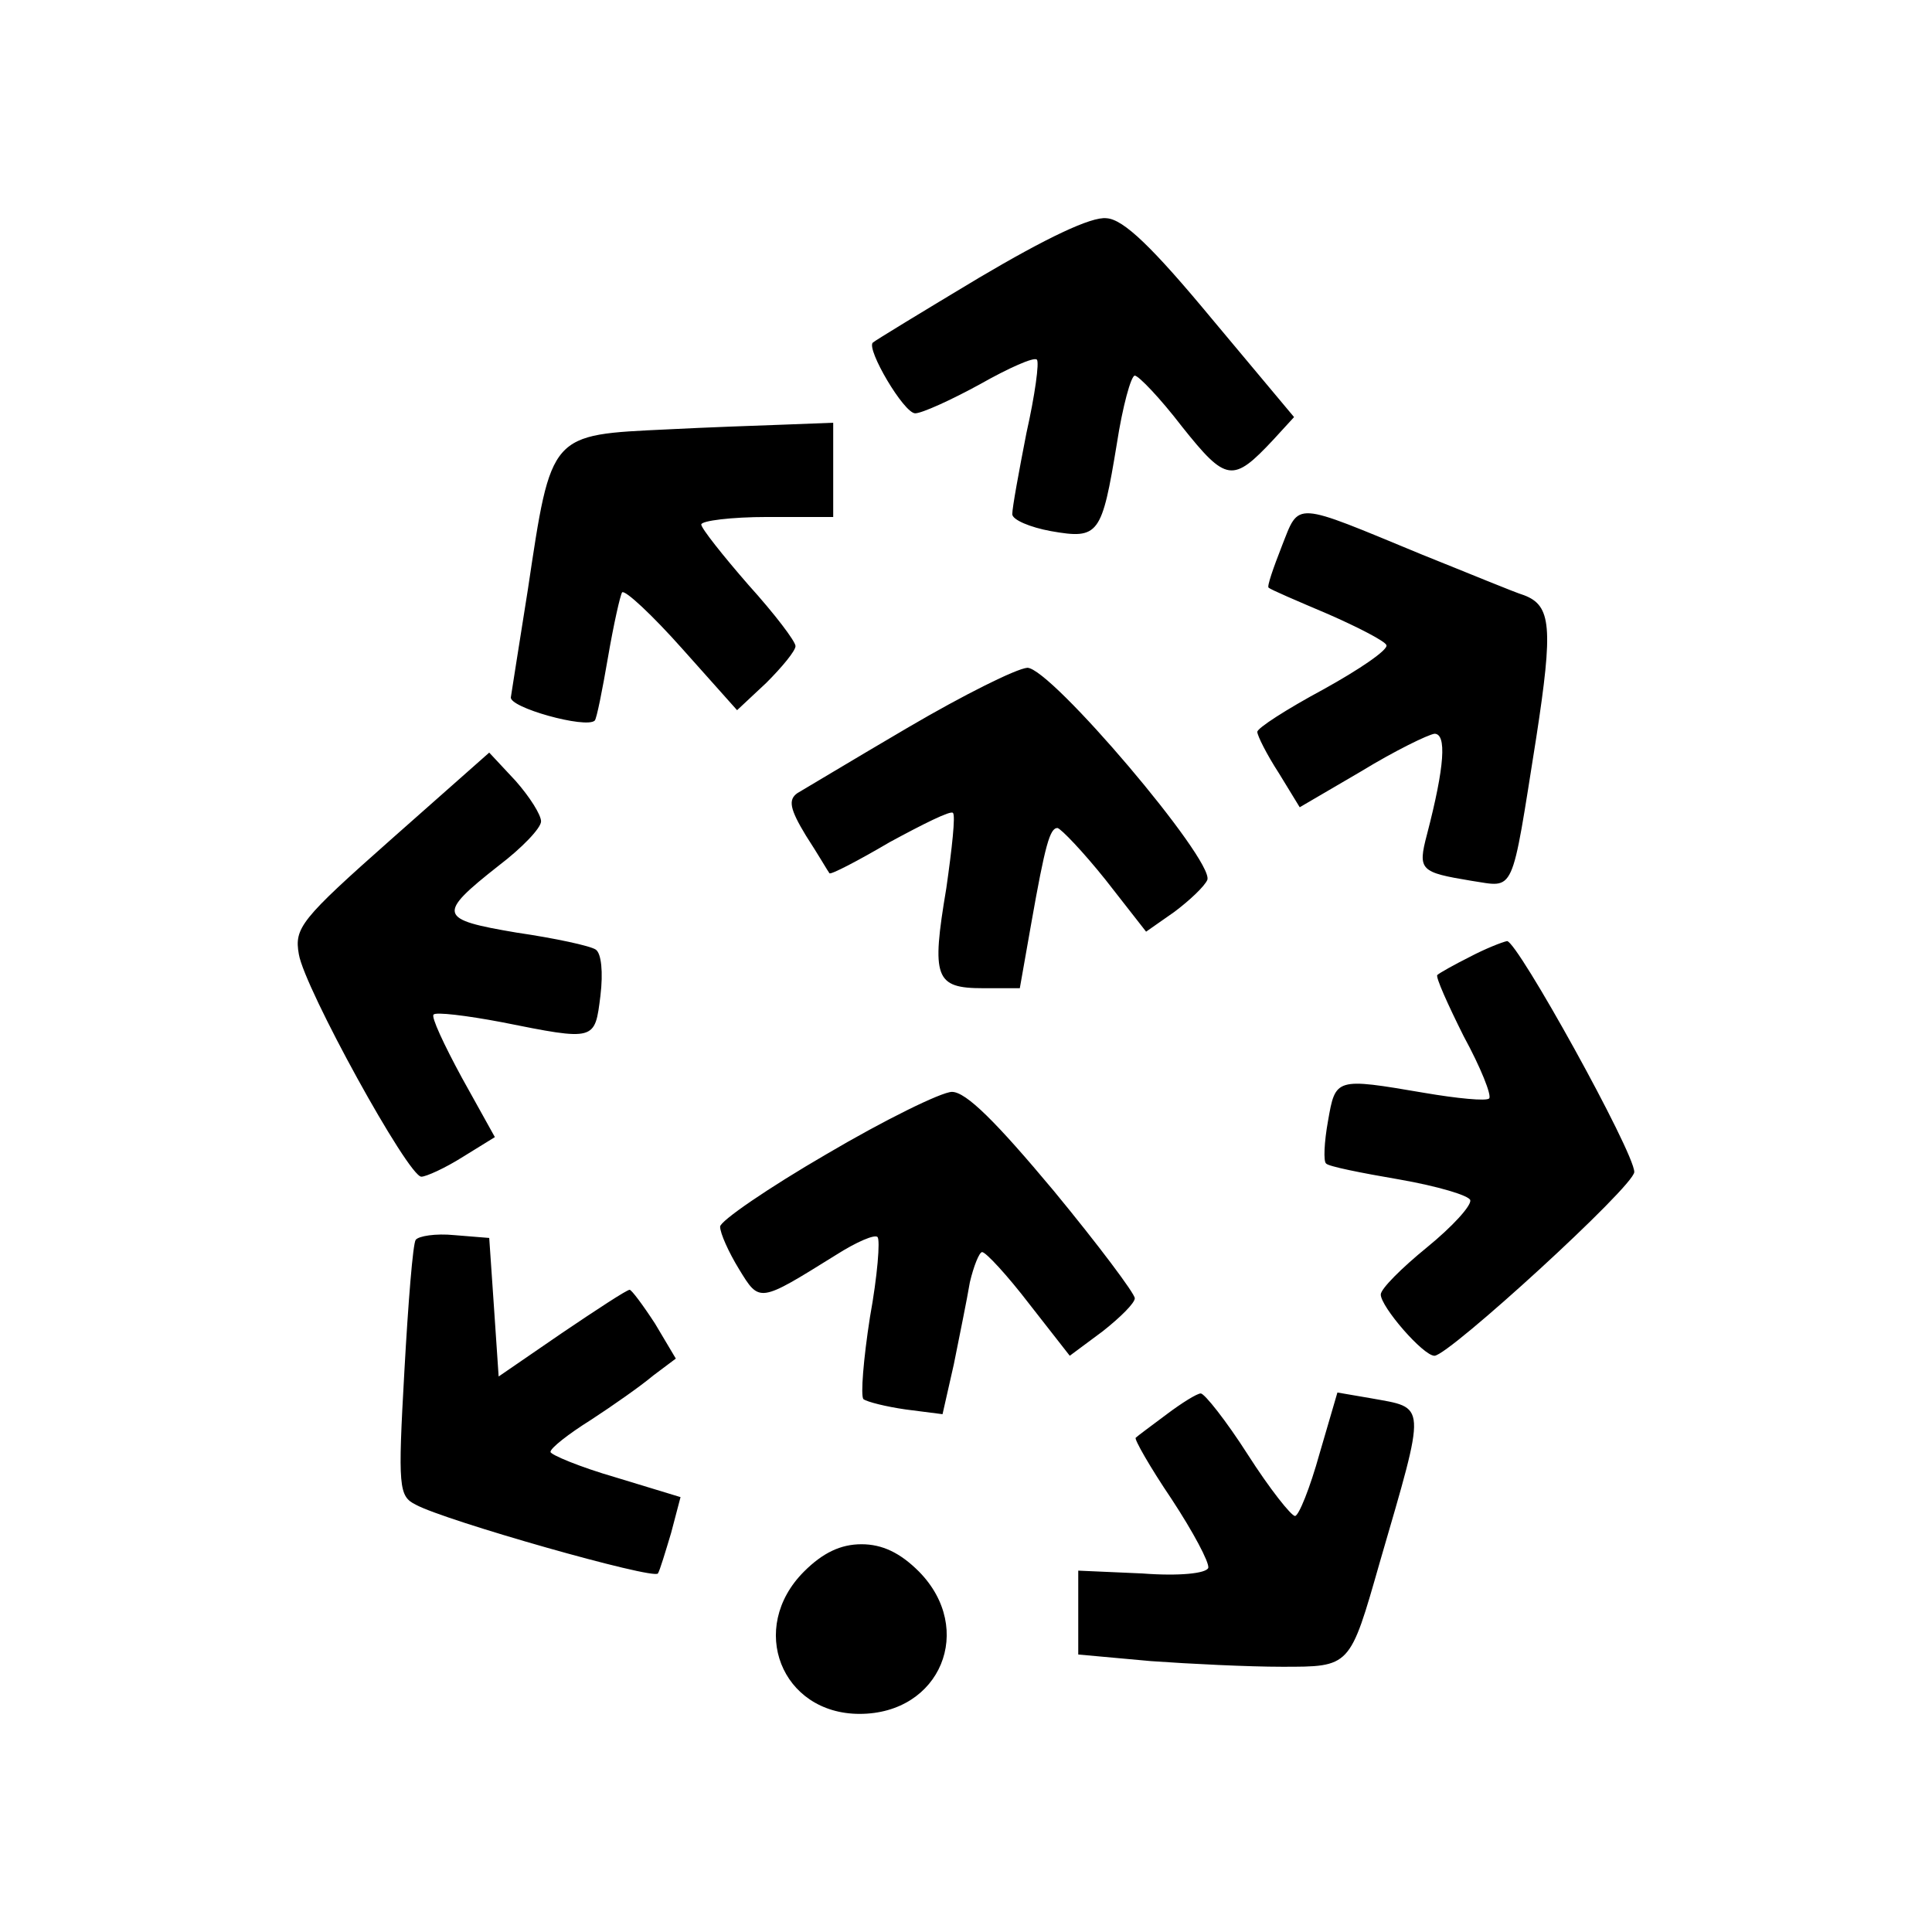 <svg xmlns="http://www.w3.org/2000/svg" width="273.333" height="273.333" version="1.0" viewBox="10 5 174 205"><path d="M98.41 34.456c-6 3.6-11.1 6.7-11.3 6.9-.7.7 3.3 7.5 4.5 7.5.7 0 3.8-1.4 6.9-3.1 3-1.7 5.7-2.9 6-2.6.3.2-.2 3.8-1.1 7.8-.8 4.1-1.5 7.9-1.5 8.6 0 .6 1.9 1.4 4.1 1.8 5.1.9 5.4.4 7-9.3.6-3.9 1.5-7.2 1.9-7.2.4 0 2.7 2.4 5 5.4 4.7 5.9 5.4 6 9.7 1.4l2.2-2.4-8.7-10.4c-6.3-7.6-9.4-10.6-11.2-10.7-1.6-.2-6.4 2.1-13.5 6.3zM65.41 50.556c-12.6.6-12.4.3-14.9 17-.9 5.6-1.7 10.8-1.8 11.4-.3 1.1 8 3.4 8.9 2.5.2-.2.8-3.2 1.4-6.7.6-3.5 1.3-6.6 1.5-6.9.3-.3 3.2 2.4 6.4 6l5.8 6.5 3.1-2.9c1.7-1.7 3.1-3.4 3.1-3.9s-2.2-3.4-5-6.5c-2.7-3.1-5-6-5-6.4 0-.4 3.2-.8 7-.8h7v-10l-5.2.2c-2.9.1-8.4.3-12.3.5zM130.51 62.956c-.9 2.3-1.6 4.3-1.4 4.4.2.2 3 1.4 6.3 2.8 3.2 1.4 6.1 2.9 6.2 3.3.2.5-2.9 2.6-6.7 4.7-3.9 2.1-7 4.1-7 4.5 0 .4 1 2.4 2.3 4.4l2.2 3.6 6.5-3.8c3.6-2.2 7.1-3.9 7.8-4 1.3 0 1.1 3.4-.8 10.7-1 3.8-.7 4 4.7 4.9 4.7.7 4.2 1.8 6.9-15.2 1.8-11.7 1.6-14-1.3-15.1-1-.3-5.8-2.3-10.8-4.3-13.8-5.7-13-5.7-14.9-.9zM90.91 82.156c-5.8 3.4-11.1 6.6-11.8 7-1 .7-.8 1.7.9 4.5 1.3 2 2.4 3.9 2.5 4 .1.2 3-1.3 6.4-3.3 3.5-1.9 6.5-3.4 6.7-3.1.3.2-.1 3.8-.7 8-1.6 9.5-1.2 10.6 3.9 10.6h3.9l1.2-6.8c1.5-8.5 2-10.2 2.8-10.2.4.1 2.7 2.5 5.1 5.5l4.3 5.5 3-2.1c1.6-1.2 3.2-2.7 3.5-3.4.7-2.1-16.6-22.5-19.1-22.5-1.2.1-6.8 2.9-12.6 6.3zM36.01 94.056c-9.6 8.5-10.3 9.4-9.8 12.2.6 3.6 11.6 23.6 13 23.6.5 0 2.5-.9 4.4-2.1l3.4-2.1-3.5-6.3c-1.9-3.5-3.3-6.5-3-6.7.2-.3 3.5.1 7.2.8 10 2 9.9 2 10.5-2.8.3-2.5.1-4.5-.5-4.9-.6-.4-4.3-1.2-8.4-1.8-8.3-1.4-8.5-1.9-1.9-7.1 2.5-1.9 4.5-4 4.5-4.7 0-.7-1.2-2.6-2.7-4.3l-2.8-3zM150.41 106.556c-1.6.8-3.2 1.7-3.4 1.9-.2.2 1.1 3.1 2.8 6.5 1.8 3.3 3 6.3 2.7 6.6-.3.3-3.4 0-6.9-.6-9.4-1.6-9.4-1.6-10.2 3-.4 2.2-.5 4.3-.2 4.5.2.3 3.7 1 7.8 1.7 4 .7 7.4 1.7 7.5 2.2.1.6-1.9 2.8-4.6 5-2.7 2.2-4.9 4.4-4.9 5 0 1.3 4.5 6.5 5.7 6.5 1.5 0 21.2-18 21.2-19.5 0-2.1-12.4-24.5-13.5-24.5-.5.1-2.3.8-4 1.7zM82.21 127.456c-6.2 3.6-11.3 7.1-11.3 7.7 0 .7.9 2.7 2 4.5 2.2 3.6 2.1 3.6 10.3-1.5 2.2-1.4 4.1-2.2 4.4-1.9.3.3 0 4.1-.8 8.5-.7 4.5-1 8.3-.7 8.7.4.3 2.4.8 4.5 1.1l3.9.5 1.2-5.3c.6-3 1.4-6.9 1.7-8.7.4-1.7 1-3.2 1.3-3.2.4 0 2.7 2.5 5 5.5l4.3 5.5 3.5-2.6c1.9-1.5 3.4-3 3.4-3.5s-3.9-5.7-8.6-11.4c-6.1-7.3-9.3-10.5-10.8-10.5-1.1 0-7.2 3-13.3 6.6zM38.61 136.556c-.3.4-.8 6.7-1.2 13.9-.7 12.4-.6 13.3 1.2 14.2 3.1 1.7 25.3 8 25.7 7.3.2-.3.8-2.3 1.4-4.3l1-3.8-6.9-2.1c-3.8-1.1-6.9-2.4-6.9-2.7 0-.4 1.9-1.9 4.3-3.4 2.3-1.5 5.3-3.6 6.6-4.7l2.4-1.8-2.2-3.7c-1.3-2-2.5-3.6-2.7-3.6-.3 0-3.5 2.1-7.2 4.6l-6.7 4.6-.5-7.4-.5-7.3-3.7-.3c-2-.2-3.8.1-4.1.5zM118.31 155.056c-1.6 1.2-3.1 2.3-3.3 2.5-.2.1 1.5 3.1 3.8 6.5 2.3 3.5 4 6.7 3.9 7.3-.2.6-3.1.9-7 .6l-6.8-.3v8.9l7.7.7c4.2.3 10.4.6 13.9.6 7.3 0 7.2.1 10.4-11.1 5-17.2 5-16.3-1-17.4l-3.5-.6-1.9 6.5c-1 3.6-2.2 6.6-2.6 6.6-.4 0-2.7-2.9-5-6.5s-4.6-6.5-5-6.5c-.4 0-2 1-3.6 2.2zM79.81 171.756c-6 6-2.4 15.1 5.9 15.1 8.6 0 12.3-9 6.3-15.1-2-2-3.9-2.9-6.1-2.9-2.2 0-4.1.9-6.1 2.9z"/></svg>
